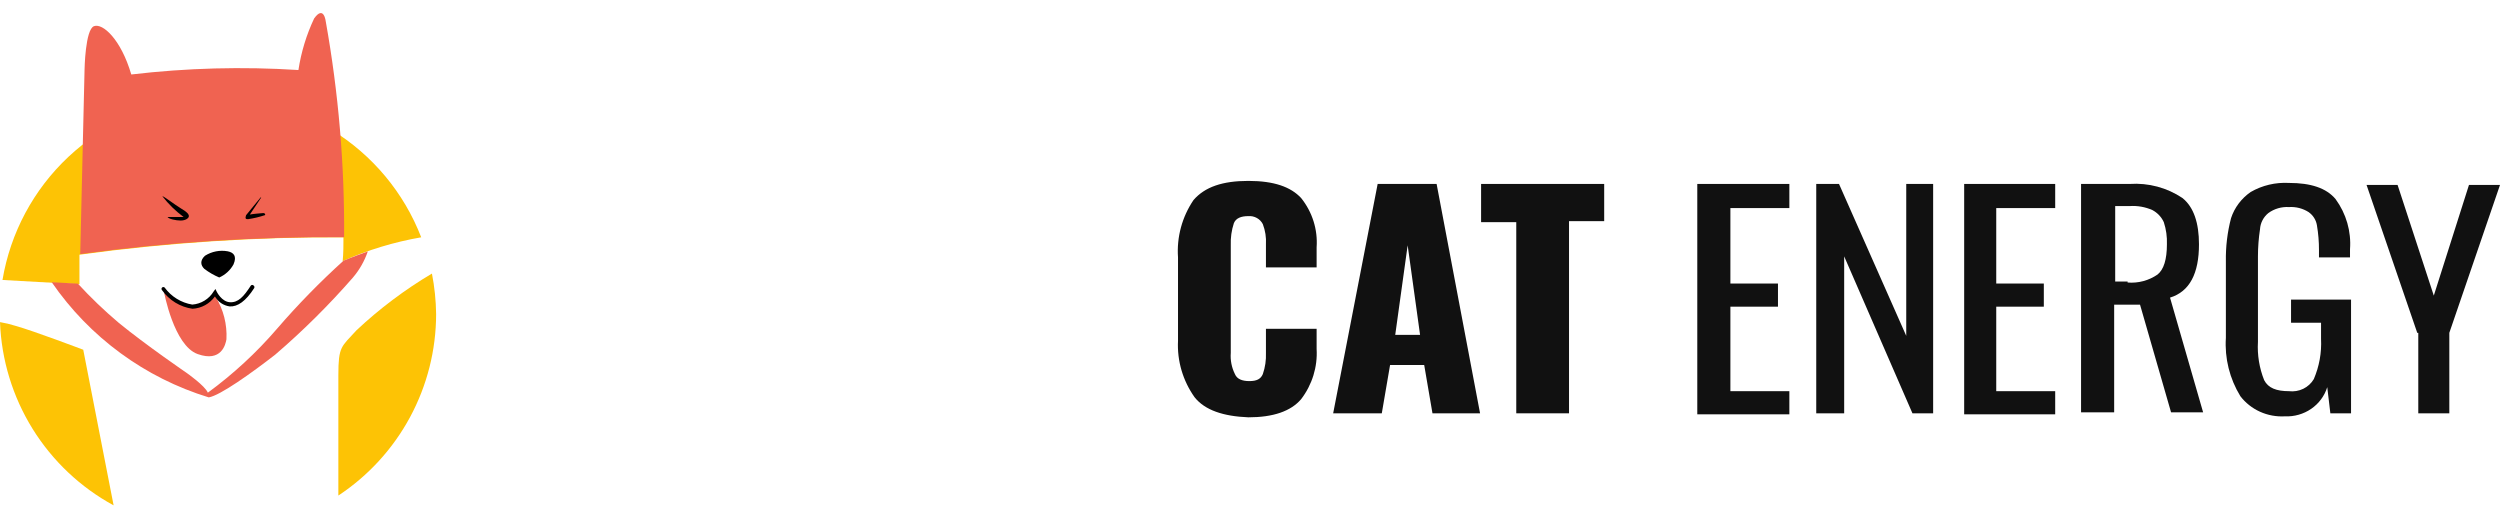 <svg width="191" height="39" viewBox="0 0 191 39" fill="none" xmlns="http://www.w3.org/2000/svg">
<path d="M6.07 21.72V19.46C12.754 18.542 19.494 18.098 26.24 18.13C26.24 18.73 26.24 19.34 26.18 19.95C28.098 19.099 30.113 18.488 32.18 18.13C30.863 14.722 28.462 11.841 25.347 9.931C22.232 8.021 18.576 7.186 14.941 7.557C11.306 7.927 7.894 9.482 5.229 11.981C2.563 14.48 0.793 17.786 0.19 21.39L6.07 21.72Z" fill="#FDC305"/>
<path d="M27.24 25.23C26.08 26.51 25.85 26.43 25.85 28.68C25.85 29.59 25.85 33.58 25.85 37.86C28.142 36.346 30.024 34.288 31.328 31.869C32.632 29.451 33.316 26.747 33.32 24C33.307 22.959 33.2 21.922 33 20.9C30.928 22.13 28.997 23.581 27.24 25.23Z" fill="#FDC305"/>
<path d="M6.36 26.72C6.36 26.72 2.57 25.28 1.17 24.89C0.787 24.769 0.396 24.676 0 24.61C0.108 27.496 0.966 30.304 2.487 32.759C4.009 35.213 6.143 37.23 8.68 38.61L6.36 26.72Z" fill="#FDC305"/>
<path d="M26.29 18.12C26.331 12.599 25.862 7.085 24.89 1.65C24.89 1.65 24.75 0.36 24 1.41C23.411 2.658 23.007 3.985 22.8 5.35C18.542 5.076 14.268 5.19 10.03 5.69C9.24 3 7.85 1.75 7.18 2C6.51 2.25 6.46 5.31 6.46 5.31L6.13 19.41C12.811 18.506 19.548 18.075 26.29 18.12Z" fill="#F06351"/>
<path d="M12.41 15C12.41 14.91 13.41 15.68 13.82 15.92C14.23 16.16 14.43 16.34 14.43 16.51C14.43 16.68 14.16 16.85 13.8 16.85C13.44 16.85 12.89 16.73 12.8 16.58H14.03C13.421 16.129 12.876 15.598 12.41 15Z" fill="black"/>
<path d="M19.89 15.11L18.8 16.44C18.8 16.5 18.63 16.79 18.98 16.74C19.394 16.678 19.802 16.581 20.2 16.45C20.31 16.45 20.27 16.26 20.09 16.28C19.91 16.3 19.4 16.33 19.09 16.39L19.93 15.13C19.93 15.13 20 15 19.89 15.11Z" fill="black"/>
<path d="M16.75 21.2C17.213 20.996 17.597 20.644 17.84 20.2C18.12 19.55 17.84 19.29 17.4 19.2C16.798 19.09 16.177 19.212 15.66 19.54C15.27 19.9 15.32 20.26 15.61 20.54C15.961 20.806 16.344 21.028 16.75 21.2Z" fill="black"/>
<path d="M16.35 22.45C16.238 22.678 16.082 22.883 15.89 23.05C15.605 23.279 15.255 23.412 14.89 23.43C14.364 23.472 13.841 23.319 13.42 23C13.222 22.881 13.044 22.732 12.89 22.56C12.79 22.449 12.667 22.36 12.53 22.3C12.53 22.3 13.28 26.4 15.1 27.05C16.92 27.7 17.24 26.3 17.3 25.92C17.36 24.785 17.074 23.659 16.48 22.69C16.46 22.38 16.45 22.58 16.35 22.45Z" fill="#F06351"/>
<path d="M14.71 23.59C14.245 23.525 13.799 23.365 13.398 23.121C12.998 22.877 12.651 22.553 12.38 22.17C12.367 22.157 12.356 22.141 12.349 22.124C12.342 22.107 12.338 22.089 12.338 22.07C12.338 22.051 12.342 22.033 12.349 22.016C12.356 21.999 12.367 21.983 12.38 21.97C12.393 21.957 12.409 21.946 12.426 21.939C12.443 21.932 12.461 21.928 12.48 21.928C12.499 21.928 12.517 21.932 12.534 21.939C12.551 21.946 12.567 21.957 12.58 21.97C13.085 22.664 13.843 23.131 14.69 23.27C15.022 23.245 15.343 23.141 15.626 22.967C15.91 22.793 16.148 22.554 16.32 22.27L16.46 22.08L16.56 22.29C16.56 22.29 16.93 23.05 17.56 23.09C18.19 23.13 18.61 22.68 19.17 21.81C19.183 21.797 19.199 21.786 19.216 21.779C19.233 21.772 19.251 21.768 19.27 21.768C19.289 21.768 19.307 21.772 19.324 21.779C19.341 21.786 19.357 21.797 19.37 21.81C19.402 21.831 19.425 21.863 19.435 21.9C19.444 21.937 19.439 21.977 19.42 22.01C18.78 23.01 18.15 23.45 17.54 23.41C17.308 23.376 17.087 23.29 16.893 23.159C16.699 23.027 16.537 22.853 16.42 22.65C16.223 22.924 15.968 23.151 15.672 23.314C15.376 23.477 15.047 23.571 14.71 23.59Z" fill="black"/>
<path d="M26.24 19.92C24.445 21.544 22.751 23.277 21.17 25.11C19.599 26.936 17.824 28.577 15.88 30C15.66 29.47 14.26 28.49 14.26 28.49C14.26 28.49 11.13 26.35 9.08 24.67C7.974 23.737 6.929 22.735 5.95 21.67L3.95 21.56C6.84 25.765 11.07 28.868 15.95 30.36C16.81 30.22 19.22 28.5 21.02 27.1C23.139 25.282 25.124 23.313 26.96 21.21C27.462 20.621 27.849 19.942 28.1 19.21C27 19.6 26.24 19.92 26.24 19.92Z" fill="#F06351"/>
<path d="M91.264 30.346C90.37 29.085 89.925 27.573 90 26.042V19.662C89.892 18.115 90.308 16.576 91.186 15.281C92.055 14.282 93.398 13.821 95.374 13.821C97.35 13.821 98.614 14.282 99.404 15.127C100.263 16.198 100.685 17.539 100.59 18.894V20.431H96.718V18.663C96.749 18.14 96.668 17.617 96.481 17.126C96.38 16.928 96.221 16.763 96.024 16.654C95.827 16.544 95.6 16.494 95.374 16.511C94.821 16.511 94.426 16.665 94.268 17.049C94.089 17.595 94.009 18.167 94.031 18.74V26.964C93.989 27.52 94.098 28.076 94.347 28.578C94.505 28.962 94.9 29.116 95.453 29.116C96.006 29.116 96.322 28.962 96.481 28.578C96.66 28.059 96.74 27.512 96.718 26.964V25.119H100.59V26.657C100.67 28.033 100.251 29.393 99.404 30.5C98.614 31.422 97.271 31.883 95.374 31.883C93.477 31.806 92.055 31.345 91.264 30.346Z" fill="#111111"/>
<path d="M105.253 14.053H109.757L113.077 31.577H109.441L108.809 27.888H106.201L105.569 31.577H101.854L105.253 14.053ZM108.493 25.582L107.545 18.741L106.596 25.582H108.493Z" fill="#111111"/>
<path d="M115.843 16.973H113.156V14.053H122.56V16.896H119.873V31.577H115.843V16.973Z" fill="#111111"/>
<path d="M136.707 14.053V15.897H132.202V21.662H135.837V23.43H132.202V29.886H136.707V31.654H129.673V14.053H136.707Z" fill="#111111"/>
<path d="M138.761 14.053H140.5L145.637 25.659V14.053H147.692V31.577H146.111L140.895 19.587V31.577H138.761V14.053Z" fill="#111111"/>
<path d="M150.063 14.053H157.017V15.897H152.513V21.662H156.148V23.43H152.513V29.886H157.017V31.654H150.063V14.053Z" fill="#111111"/>
<path d="M162.707 14.053C164.137 13.957 165.559 14.336 166.738 15.129C167.607 15.821 168.002 17.05 168.002 18.665C168.002 20.893 167.291 22.277 165.79 22.738L168.318 31.5H165.869L163.498 23.276H161.522V31.5H158.993V14.053H162.707ZM162.549 21.585C163.364 21.651 164.176 21.433 164.841 20.97C165.315 20.586 165.552 19.817 165.552 18.665C165.574 18.092 165.494 17.52 165.315 16.974C165.137 16.582 164.832 16.258 164.446 16.051C163.902 15.81 163.304 15.704 162.707 15.744H161.601V21.508H162.549V21.585Z" fill="#111111"/>
<path d="M171.164 30.27C170.342 28.926 169.956 27.373 170.057 25.812V19.971C170.038 18.857 170.17 17.746 170.452 16.666C170.717 15.859 171.244 15.158 171.954 14.668C172.836 14.159 173.854 13.919 174.878 13.976C176.538 13.976 177.723 14.36 178.434 15.206C179.252 16.322 179.644 17.681 179.541 19.049V19.663H177.17V19.125C177.173 18.482 177.12 17.839 177.012 17.204C176.945 16.803 176.718 16.443 176.379 16.205C175.935 15.921 175.408 15.786 174.878 15.82C174.311 15.785 173.75 15.949 173.297 16.282C173.111 16.434 172.959 16.622 172.851 16.833C172.742 17.044 172.679 17.275 172.665 17.511C172.561 18.198 172.508 18.892 172.507 19.587V26.12C172.449 27.115 172.61 28.111 172.981 29.041C173.297 29.655 173.93 29.886 174.878 29.886C175.252 29.931 175.632 29.868 175.97 29.704C176.307 29.54 176.587 29.282 176.775 28.964C177.192 27.992 177.381 26.941 177.328 25.889V24.659H175.036V22.892H179.62V31.577H178.039L177.802 29.578C177.595 30.248 177.163 30.831 176.576 31.235C175.989 31.639 175.28 31.841 174.562 31.808C173.909 31.845 173.256 31.724 172.663 31.456C172.07 31.187 171.555 30.78 171.164 30.27Z" fill="#111111"/>
<path d="M184.678 25.429L180.805 14.131H183.176L185.942 22.585L188.629 14.131H191L187.128 25.429V31.578H184.757V25.429H184.678Z" fill="#111111"/>
</svg>
